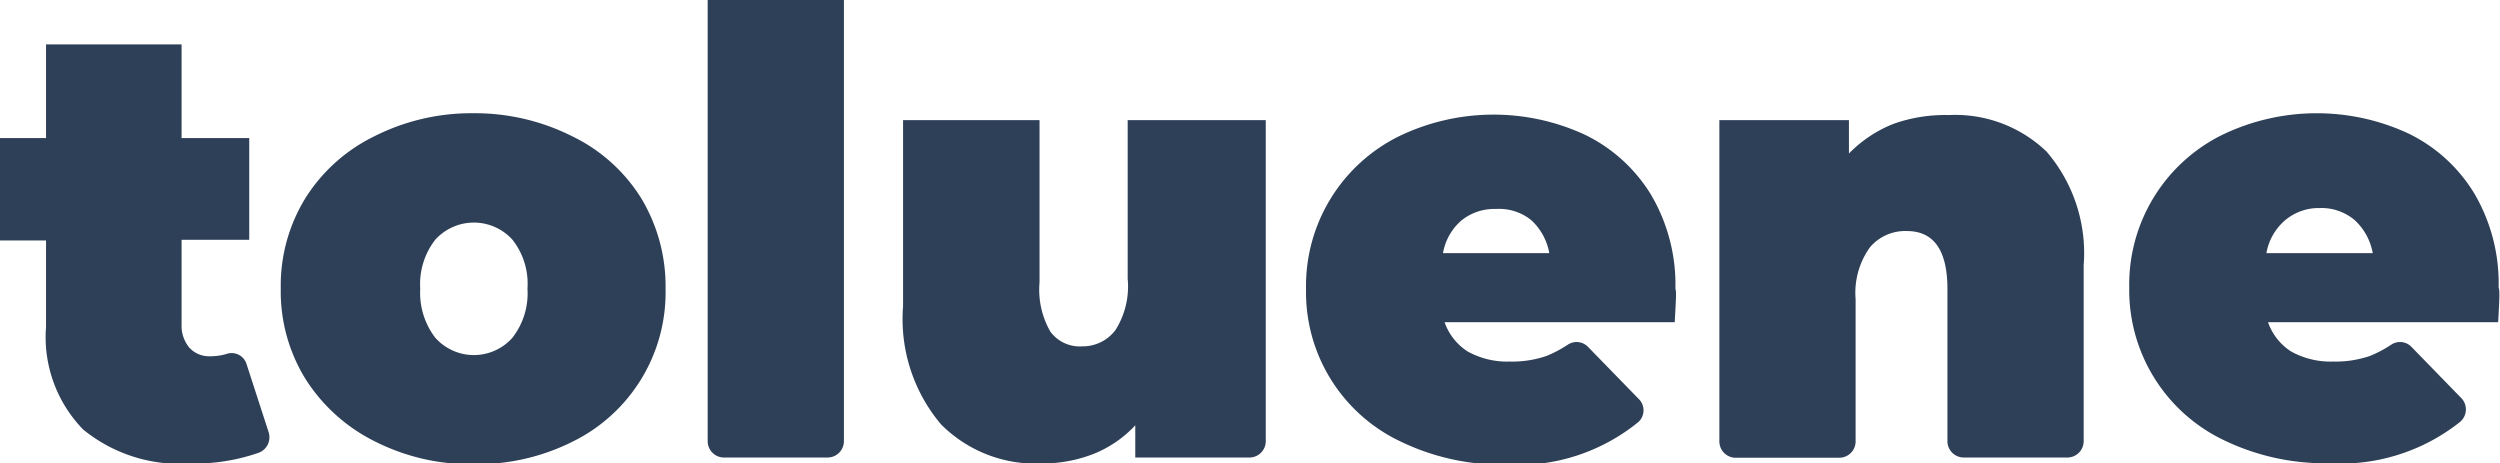 <svg xmlns="http://www.w3.org/2000/svg" viewBox="0 0 108.63 20.14">
<defs><style>.cls-1{fill:#2E4057;}</style></defs><g id="Layer_2" data-name="Layer 2"><g id="Layer_1-2" data-name="Layer 1"><path class="cls-1" d="M11.67,18.77a.72.72,0,0,1-.42.9,8.47,8.47,0,0,1-3,.47,6.63,6.63,0,0,1-4.64-1.48A5.76,5.76,0,0,1,2,14.2V10.45H0V6H2V1.93H7.89V6h2.94v4.42H7.89v3.69a1.49,1.49,0,0,0,.34,1,1.16,1.16,0,0,0,.89.37,2.41,2.41,0,0,0,.72-.1.68.68,0,0,1,.86.4Z"/><path class="cls-1" d="M16.27,19.17a7.52,7.52,0,0,1-3-2.71,7.23,7.23,0,0,1-1.07-3.92,7.24,7.24,0,0,1,1.07-3.93,7.33,7.33,0,0,1,3-2.69,9.33,9.33,0,0,1,4.28-1,9.39,9.39,0,0,1,4.31,1,7.24,7.24,0,0,1,3,2.69,7.41,7.41,0,0,1,1.06,3.93,7.22,7.22,0,0,1-4,6.63,9.27,9.27,0,0,1-4.31,1A9.21,9.21,0,0,1,16.27,19.17Zm6-4.5a3.15,3.15,0,0,0,.65-2.13,3.09,3.09,0,0,0-.65-2.12,2.26,2.26,0,0,0-3.36,0,3.14,3.14,0,0,0-.65,2.12,3.21,3.21,0,0,0,.65,2.13,2.24,2.24,0,0,0,3.36,0Z"/><path class="cls-1" d="M30.75,0h5.92V19.16a.71.71,0,0,1-.71.72h-4.5a.71.71,0,0,1-.71-.72Z"/><path class="cls-1" d="M55,5.22V19.16a.71.71,0,0,1-.71.72H49.33v-1.4a5,5,0,0,1-1.83,1.25,6.13,6.13,0,0,1-2.23.41,5.8,5.8,0,0,1-4.38-1.7,7.09,7.09,0,0,1-1.65-5.13V5.22h5.93v7.05a3.66,3.66,0,0,0,.47,2.14,1.59,1.59,0,0,0,1.39.64,1.78,1.78,0,0,0,1.44-.71A3.55,3.55,0,0,0,49,12.11V5.22Z"/><path class="cls-1" d="M72.77,14h-10a2.48,2.48,0,0,0,1,1.27,3.52,3.52,0,0,0,1.83.44,4.59,4.59,0,0,0,1.59-.24,5.27,5.27,0,0,0,.93-.49.69.69,0,0,1,.89.1l2.19,2.25a.69.69,0,0,1,0,1,8.32,8.32,0,0,1-5.77,1.86,10.13,10.13,0,0,1-4.56-1,7.17,7.17,0,0,1-4.12-6.63,7.25,7.25,0,0,1,4-6.62,9.45,9.45,0,0,1,8.13-.08,6.89,6.89,0,0,1,2.86,2.6,7.7,7.7,0,0,1,1.06,4.1C72.85,12.62,72.82,13.1,72.77,14ZM63.49,9.59A2.43,2.43,0,0,0,62.7,11h4.62a2.55,2.55,0,0,0-.79-1.44A2.23,2.23,0,0,0,65,9.08,2.27,2.27,0,0,0,63.49,9.59Z"/><path class="cls-1" d="M88.93,6.59a6.77,6.77,0,0,1,1.61,4.93v7.64a.71.71,0,0,1-.71.72h-4.5a.71.71,0,0,1-.71-.72v-6.6c0-1.68-.59-2.52-1.76-2.52a2,2,0,0,0-1.61.71A3.39,3.39,0,0,0,80.63,13v6.17a.71.71,0,0,1-.71.72h-4.5a.71.71,0,0,1-.71-.72V5.22h5.63V6.67a5.59,5.59,0,0,1,1.94-1.29A6.67,6.67,0,0,1,84.67,5,5.73,5.73,0,0,1,88.93,6.59Z"/><path class="cls-1" d="M108.55,14h-10a2.48,2.48,0,0,0,1,1.27,3.52,3.52,0,0,0,1.83.44,4.59,4.59,0,0,0,1.59-.24,5.27,5.27,0,0,0,.93-.49.69.69,0,0,1,.89.1l2.18,2.24a.71.71,0,0,1-.06,1,8.34,8.34,0,0,1-5.71,1.81,10.13,10.13,0,0,1-4.56-1,7.22,7.22,0,0,1-4.12-6.63,7.25,7.25,0,0,1,4-6.62,9.45,9.45,0,0,1,8.13-.08,6.83,6.83,0,0,1,2.86,2.6,7.7,7.7,0,0,1,1.06,4.1C108.63,12.62,108.6,13.1,108.55,14ZM99.27,9.59A2.43,2.43,0,0,0,98.48,11h4.62a2.55,2.55,0,0,0-.79-1.44,2.23,2.23,0,0,0-1.52-.52A2.27,2.27,0,0,0,99.27,9.59Z"/></g></g></svg>
